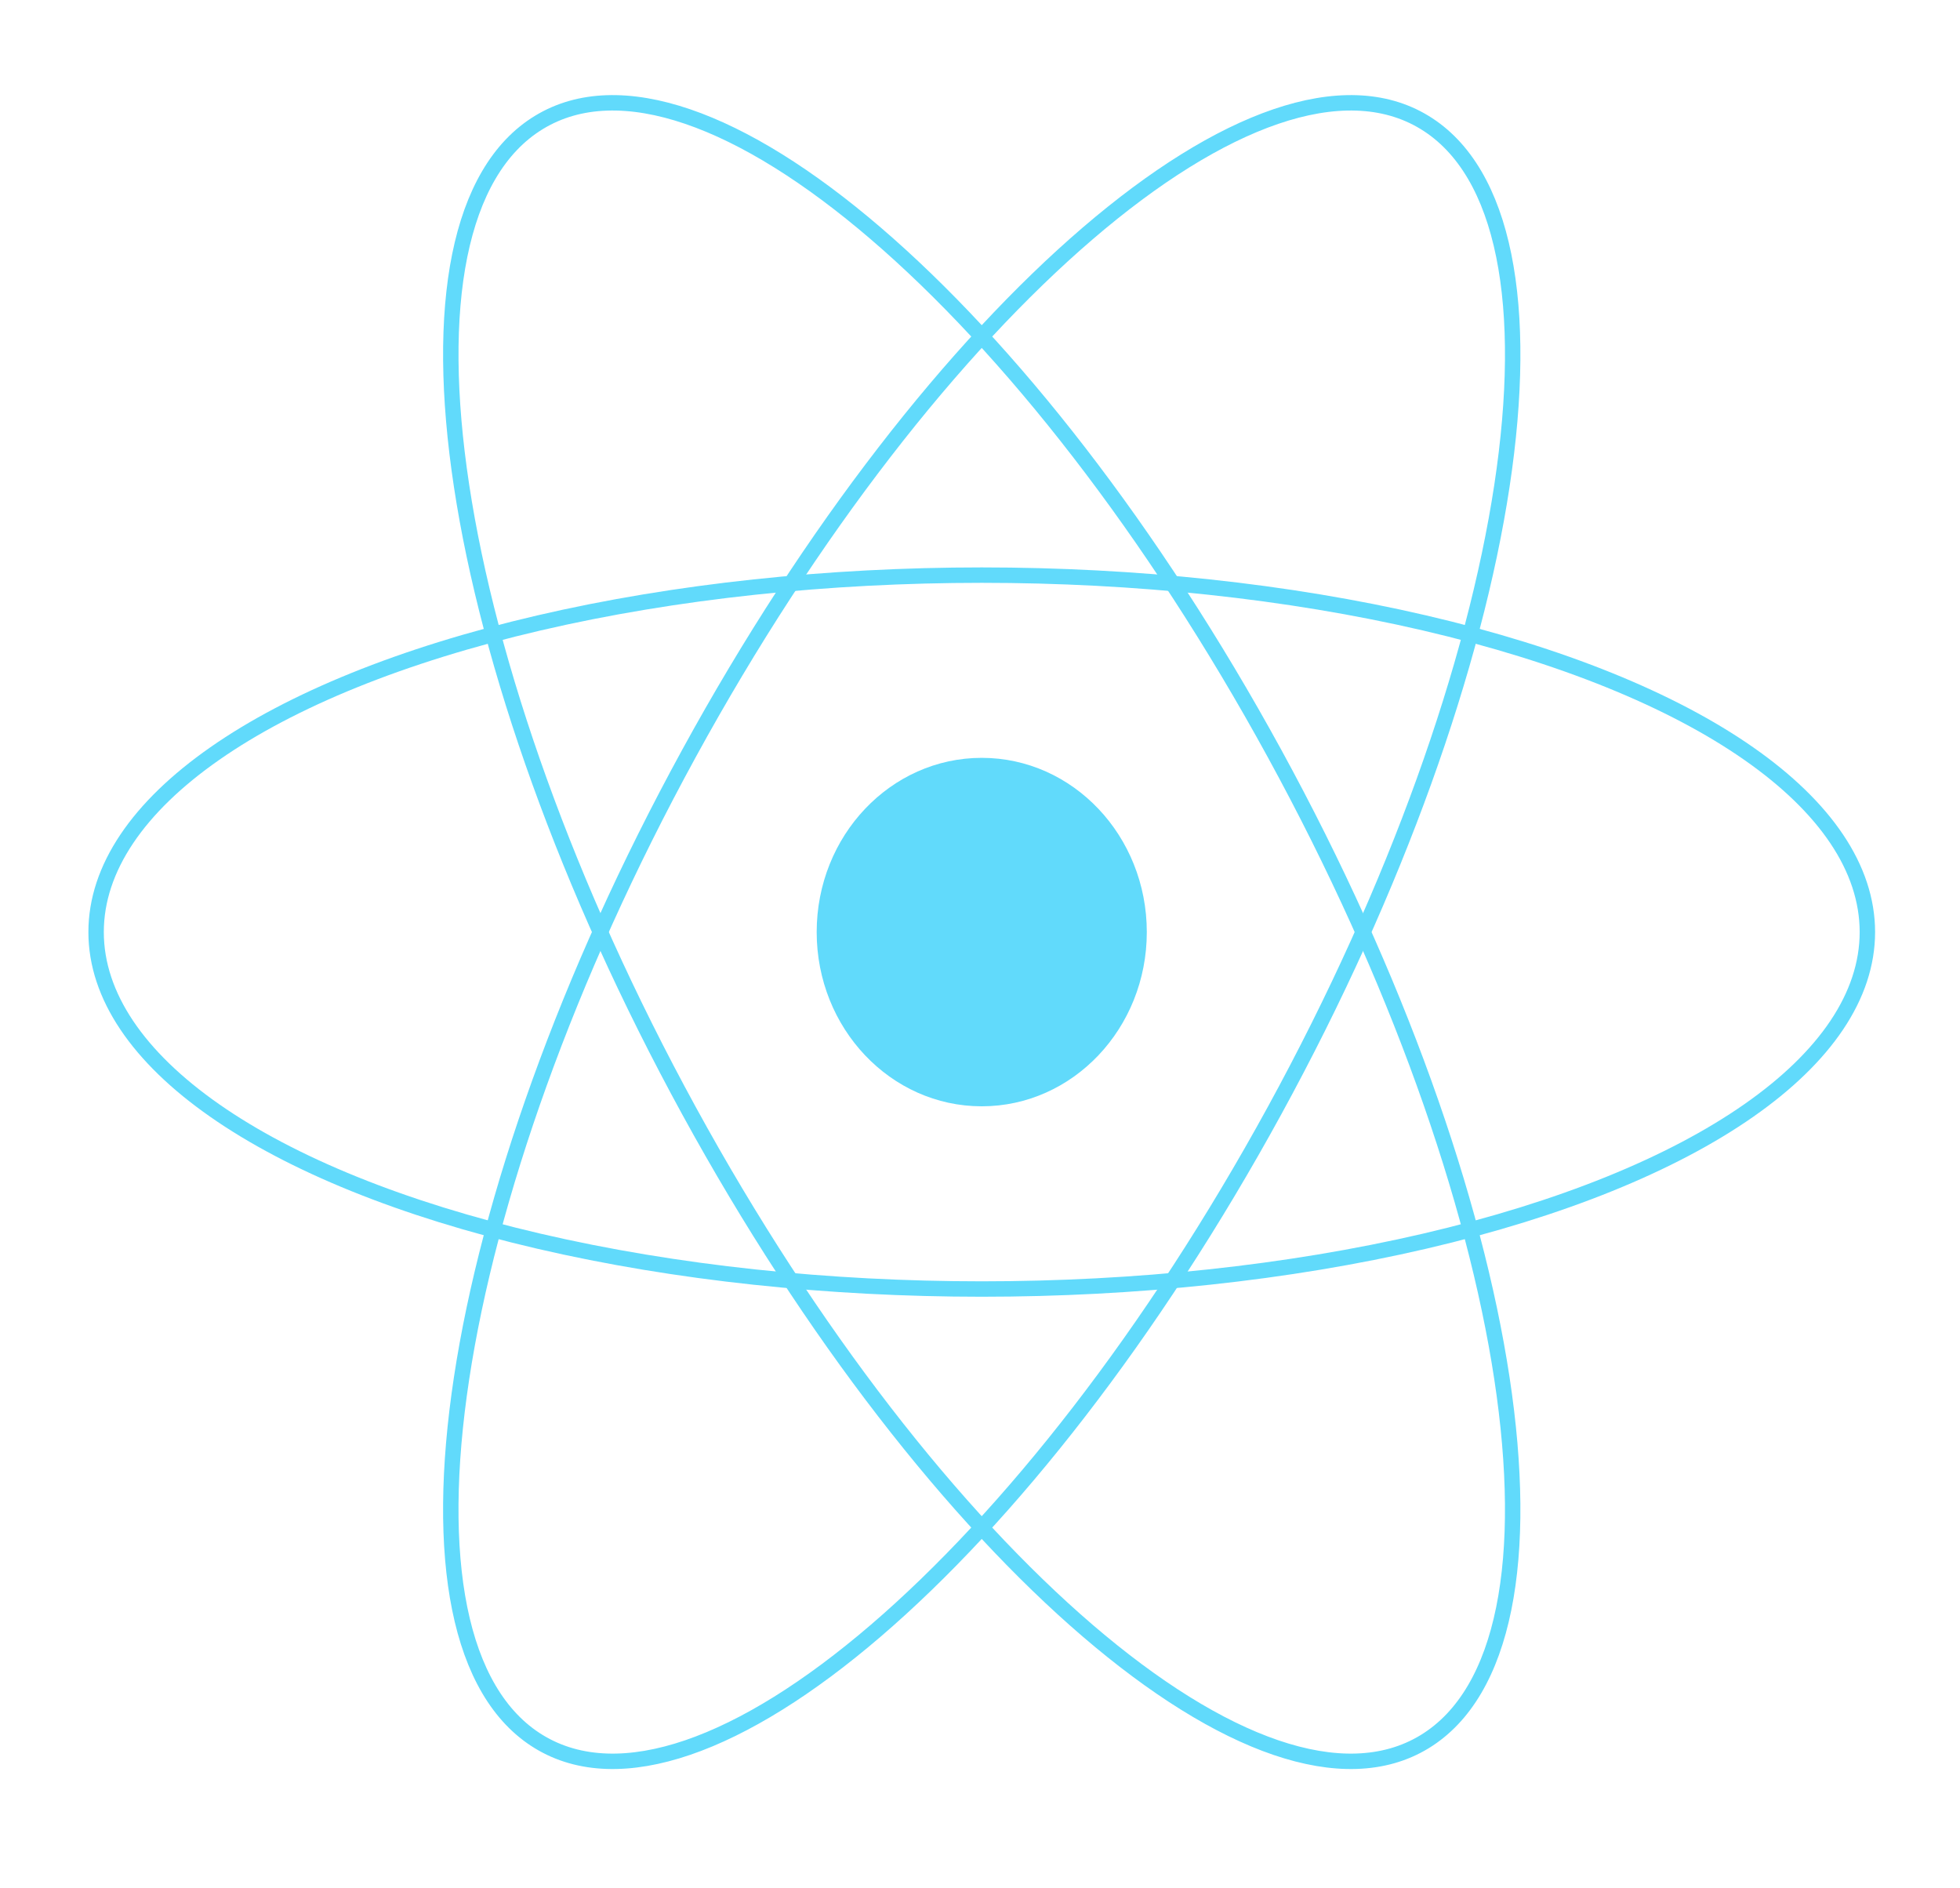 <?xml version="1.0" encoding="utf-8"?>
<!-- Generator: Adobe Illustrator 16.0.3, SVG Export Plug-In . SVG Version: 6.00 Build 0)  -->
<!DOCTYPE svg PUBLIC "-//W3C//DTD SVG 1.1//EN" "http://www.w3.org/Graphics/SVG/1.1/DTD/svg11.dtd">
<svg version="1.1" id="Capa_1" xmlns="http://www.w3.org/2000/svg" xmlns:xlink="http://www.w3.org/1999/xlink" x="0px" y="0px"
	 width="127.14px" height="122.445px" viewBox="0 0 127.14 122.445" enable-background="new 0 0 127.14 122.445"
	 xml:space="preserve">
<ellipse fill="#61DAFB" cx="63.683" cy="60.457" rx="10.707" ry="11.301"/>
<g>
	<ellipse fill="none" stroke="#61DAFB" cx="63.683" cy="60.457" rx="57.449" ry="23.153"/>
	<path fill="none" stroke="#61DAFB" d="M82.679,48.88c15.864,29.003,20.22,57.699,9.729,64.093
		c-10.491,6.393-31.857-11.936-47.721-40.939C28.823,43.03,24.468,14.334,34.959,7.941C45.45,1.547,66.816,19.876,82.679,48.88z"/>
	<path fill="none" stroke="#61DAFB" d="M82.679,72.034c-15.864,29.003-37.229,47.332-47.721,40.939
		c-10.491-6.394-6.136-35.089,9.729-64.093C60.551,19.876,81.917,1.547,92.408,7.941C102.899,14.334,98.544,43.03,82.679,72.034z"/>
</g>
</svg>

